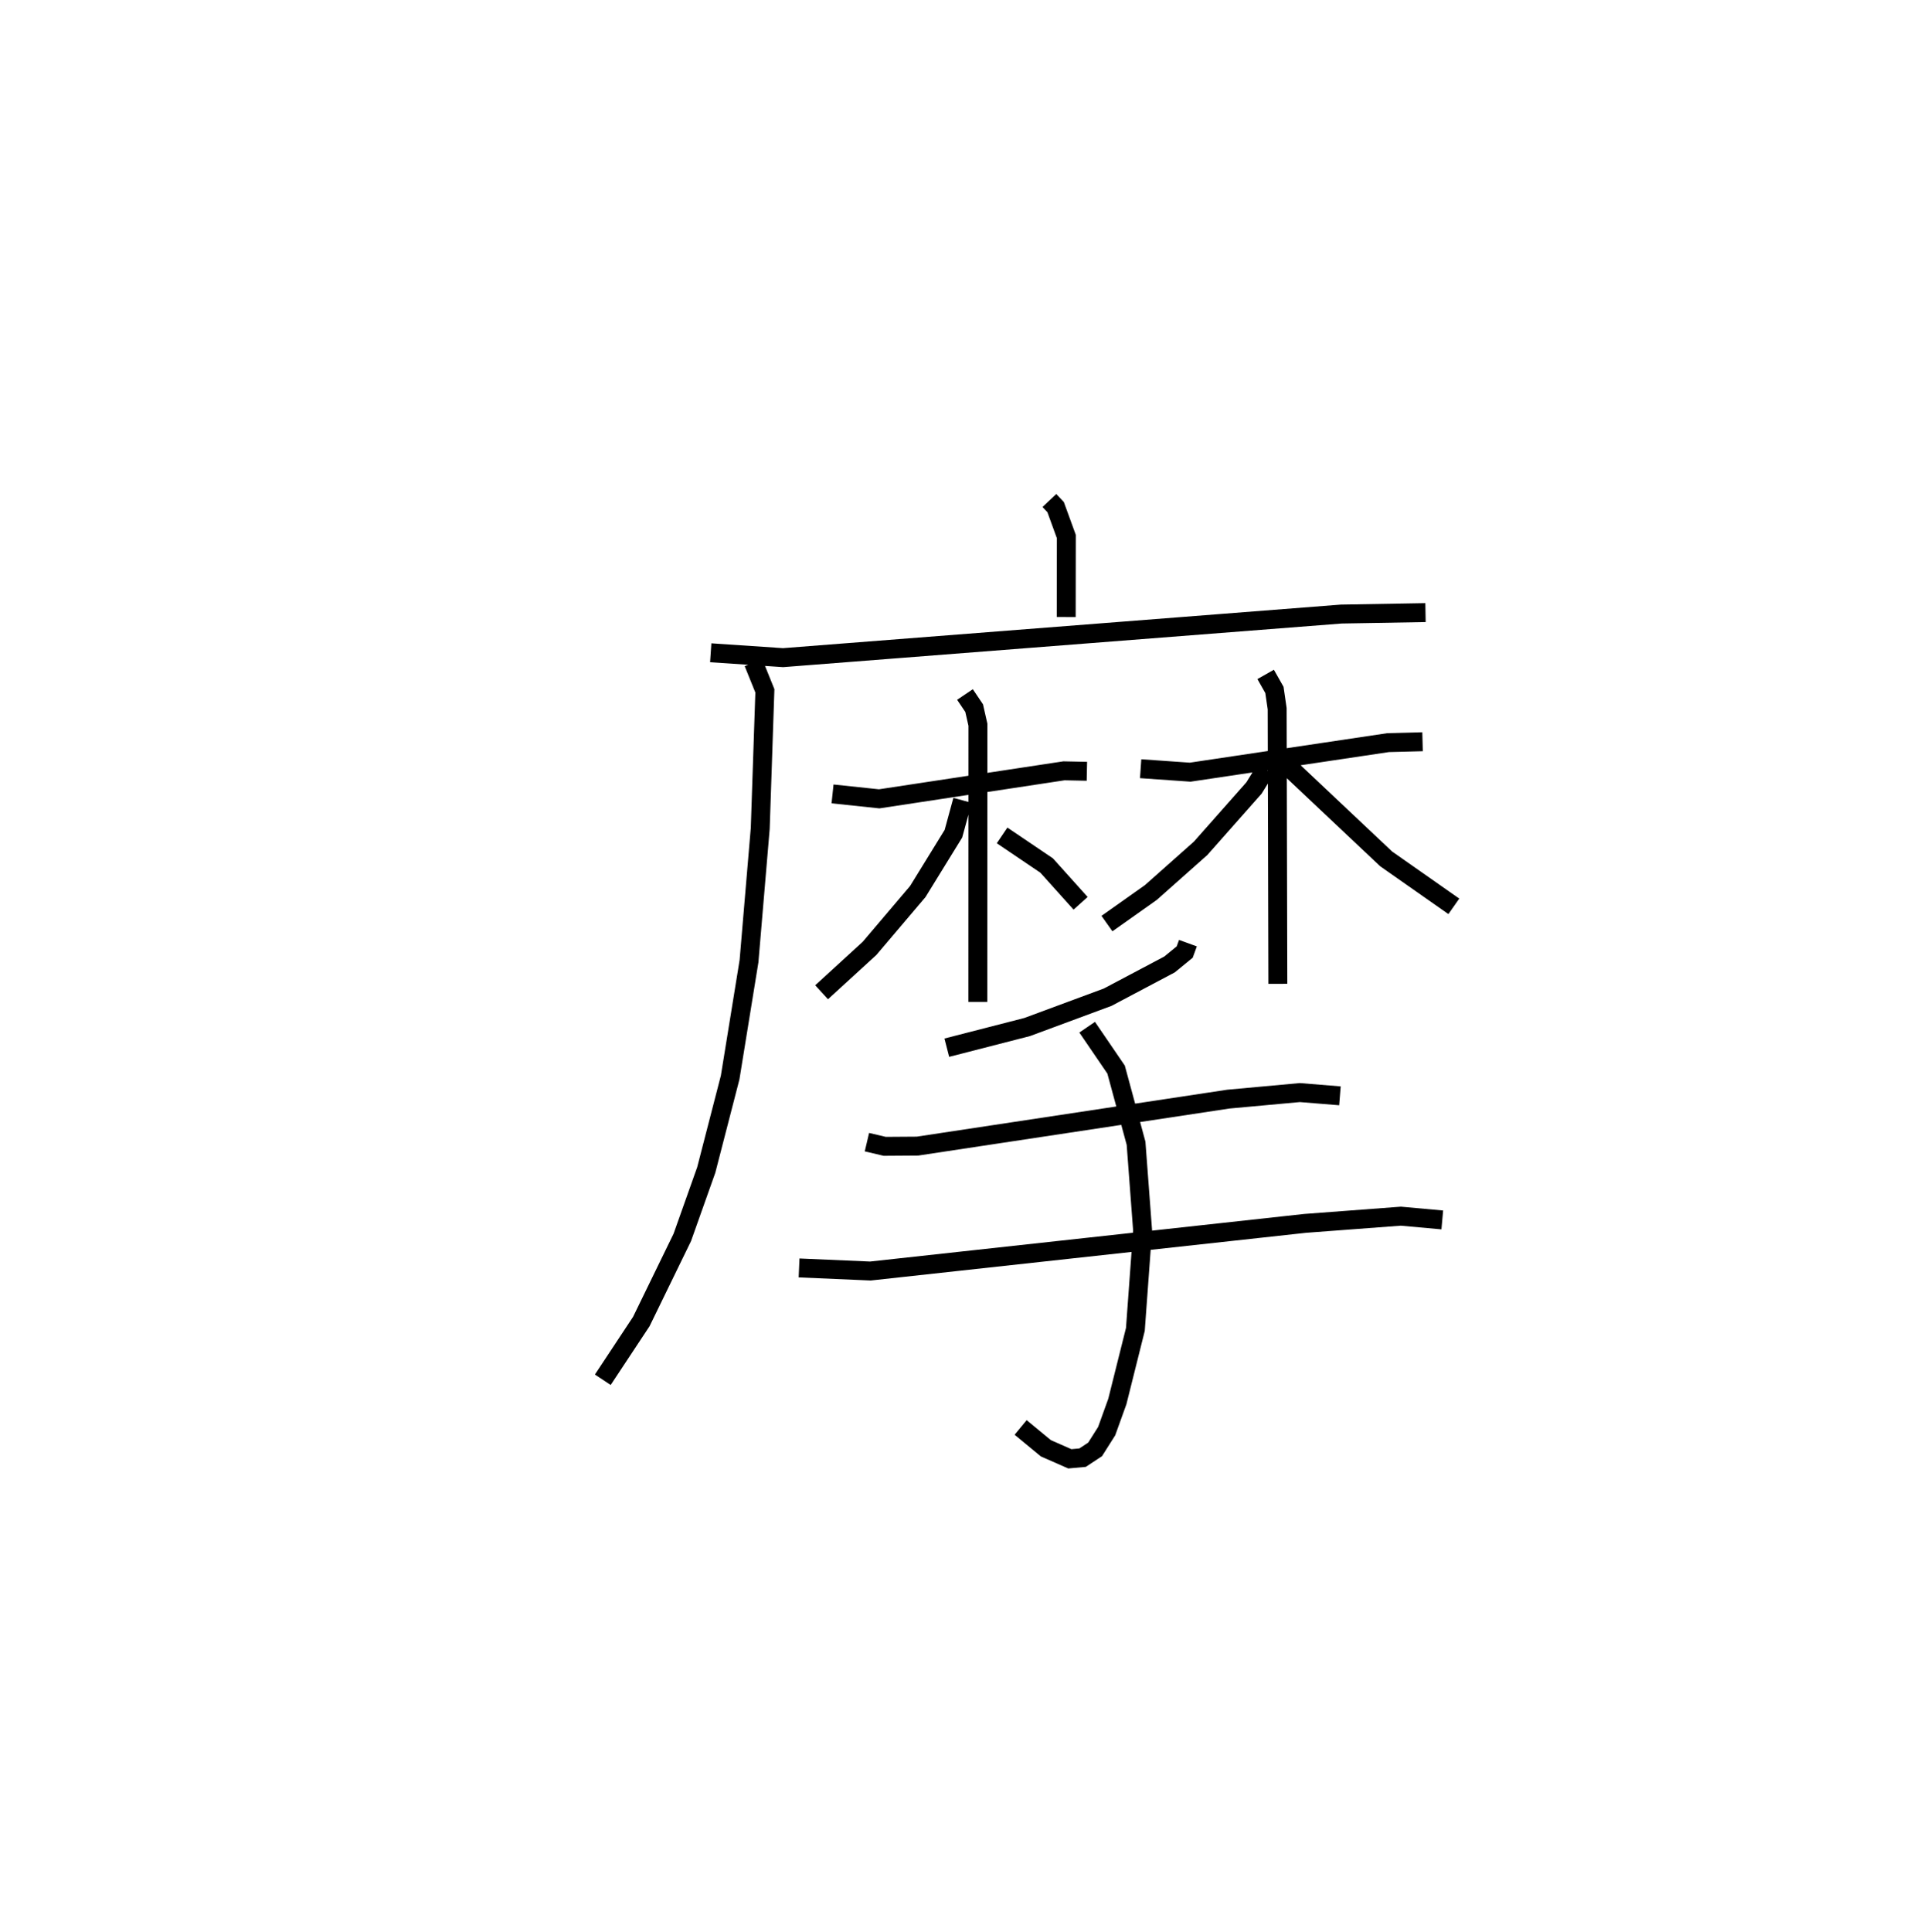 <?xml version="1.0" encoding="utf-8" ?>
<svg baseProfile="full" height="102.054" version="1.1" width="101.803" xmlns="http://www.w3.org/2000/svg" xmlns:ev="http://www.w3.org/2001/xml-events" xmlns:xlink="http://www.w3.org/1999/xlink"><defs /><rect fill="white" height="102.054" width="101.803" x="0" y="0" /><path d="M25,25 m0.0,0.0 m30.438,1.436 l0.33,0.35 0.566,1.554 l-0.006,4.252 m-18.78,1.887 l3.822,0.258 29.484,-2.302 l4.455,-0.077 m-35.503,2.643 l0.602,1.488 -0.245,7.267 l-0.593,7.011 -0.997,6.147 l-1.262,4.883 -1.266,3.563 l-2.164,4.441 -2.035,3.077 m12.137,-30.944 l2.464,0.26 9.762,-1.48 l1.211,0.025 m-6.441,-4.056 l0.485,0.72 0.199,0.877 l-0.004,14.642 m-0.809,-10.648 l-0.481,1.763 -1.884,3.056 l-2.548,3.001 -2.532,2.317 m9.535,-8.285 l2.354,1.591 1.793,1.995 m3.173,-7.109 l2.617,0.183 10.458,-1.561 l1.818,-0.047 m-8.289,-3.556 l0.464,0.819 0.144,0.99 l0.036,14.534 m-0.646,-11.336 l-0.612,0.991 -2.821,3.188 l-2.629,2.334 -2.32,1.641 m9.372,-8.487 l5.379,5.071 3.575,2.505 m-14.047,1.945 l-0.171,0.469 -0.803,0.657 l-3.268,1.729 -4.255,1.576 l-4.242,1.09 m-4.22,4.99 l0.939,0.221 1.732,-0.012 l16.422,-2.482 3.778,-0.346 l2.118,0.172 m-28.574,9.091 l3.768,0.163 22.962,-2.516 l5.062,-0.381 2.189,0.198 m-18.761,-10.18 l1.528,2.238 1.055,3.891 l0.346,4.605 -0.382,5.23 l-0.952,3.805 -0.564,1.565 l-0.611,0.966 -0.663,0.437 l-0.673,0.061 -1.267,-0.557 l-1.332,-1.1 " fill="none" stroke="black" stroke-width="1" /></svg>